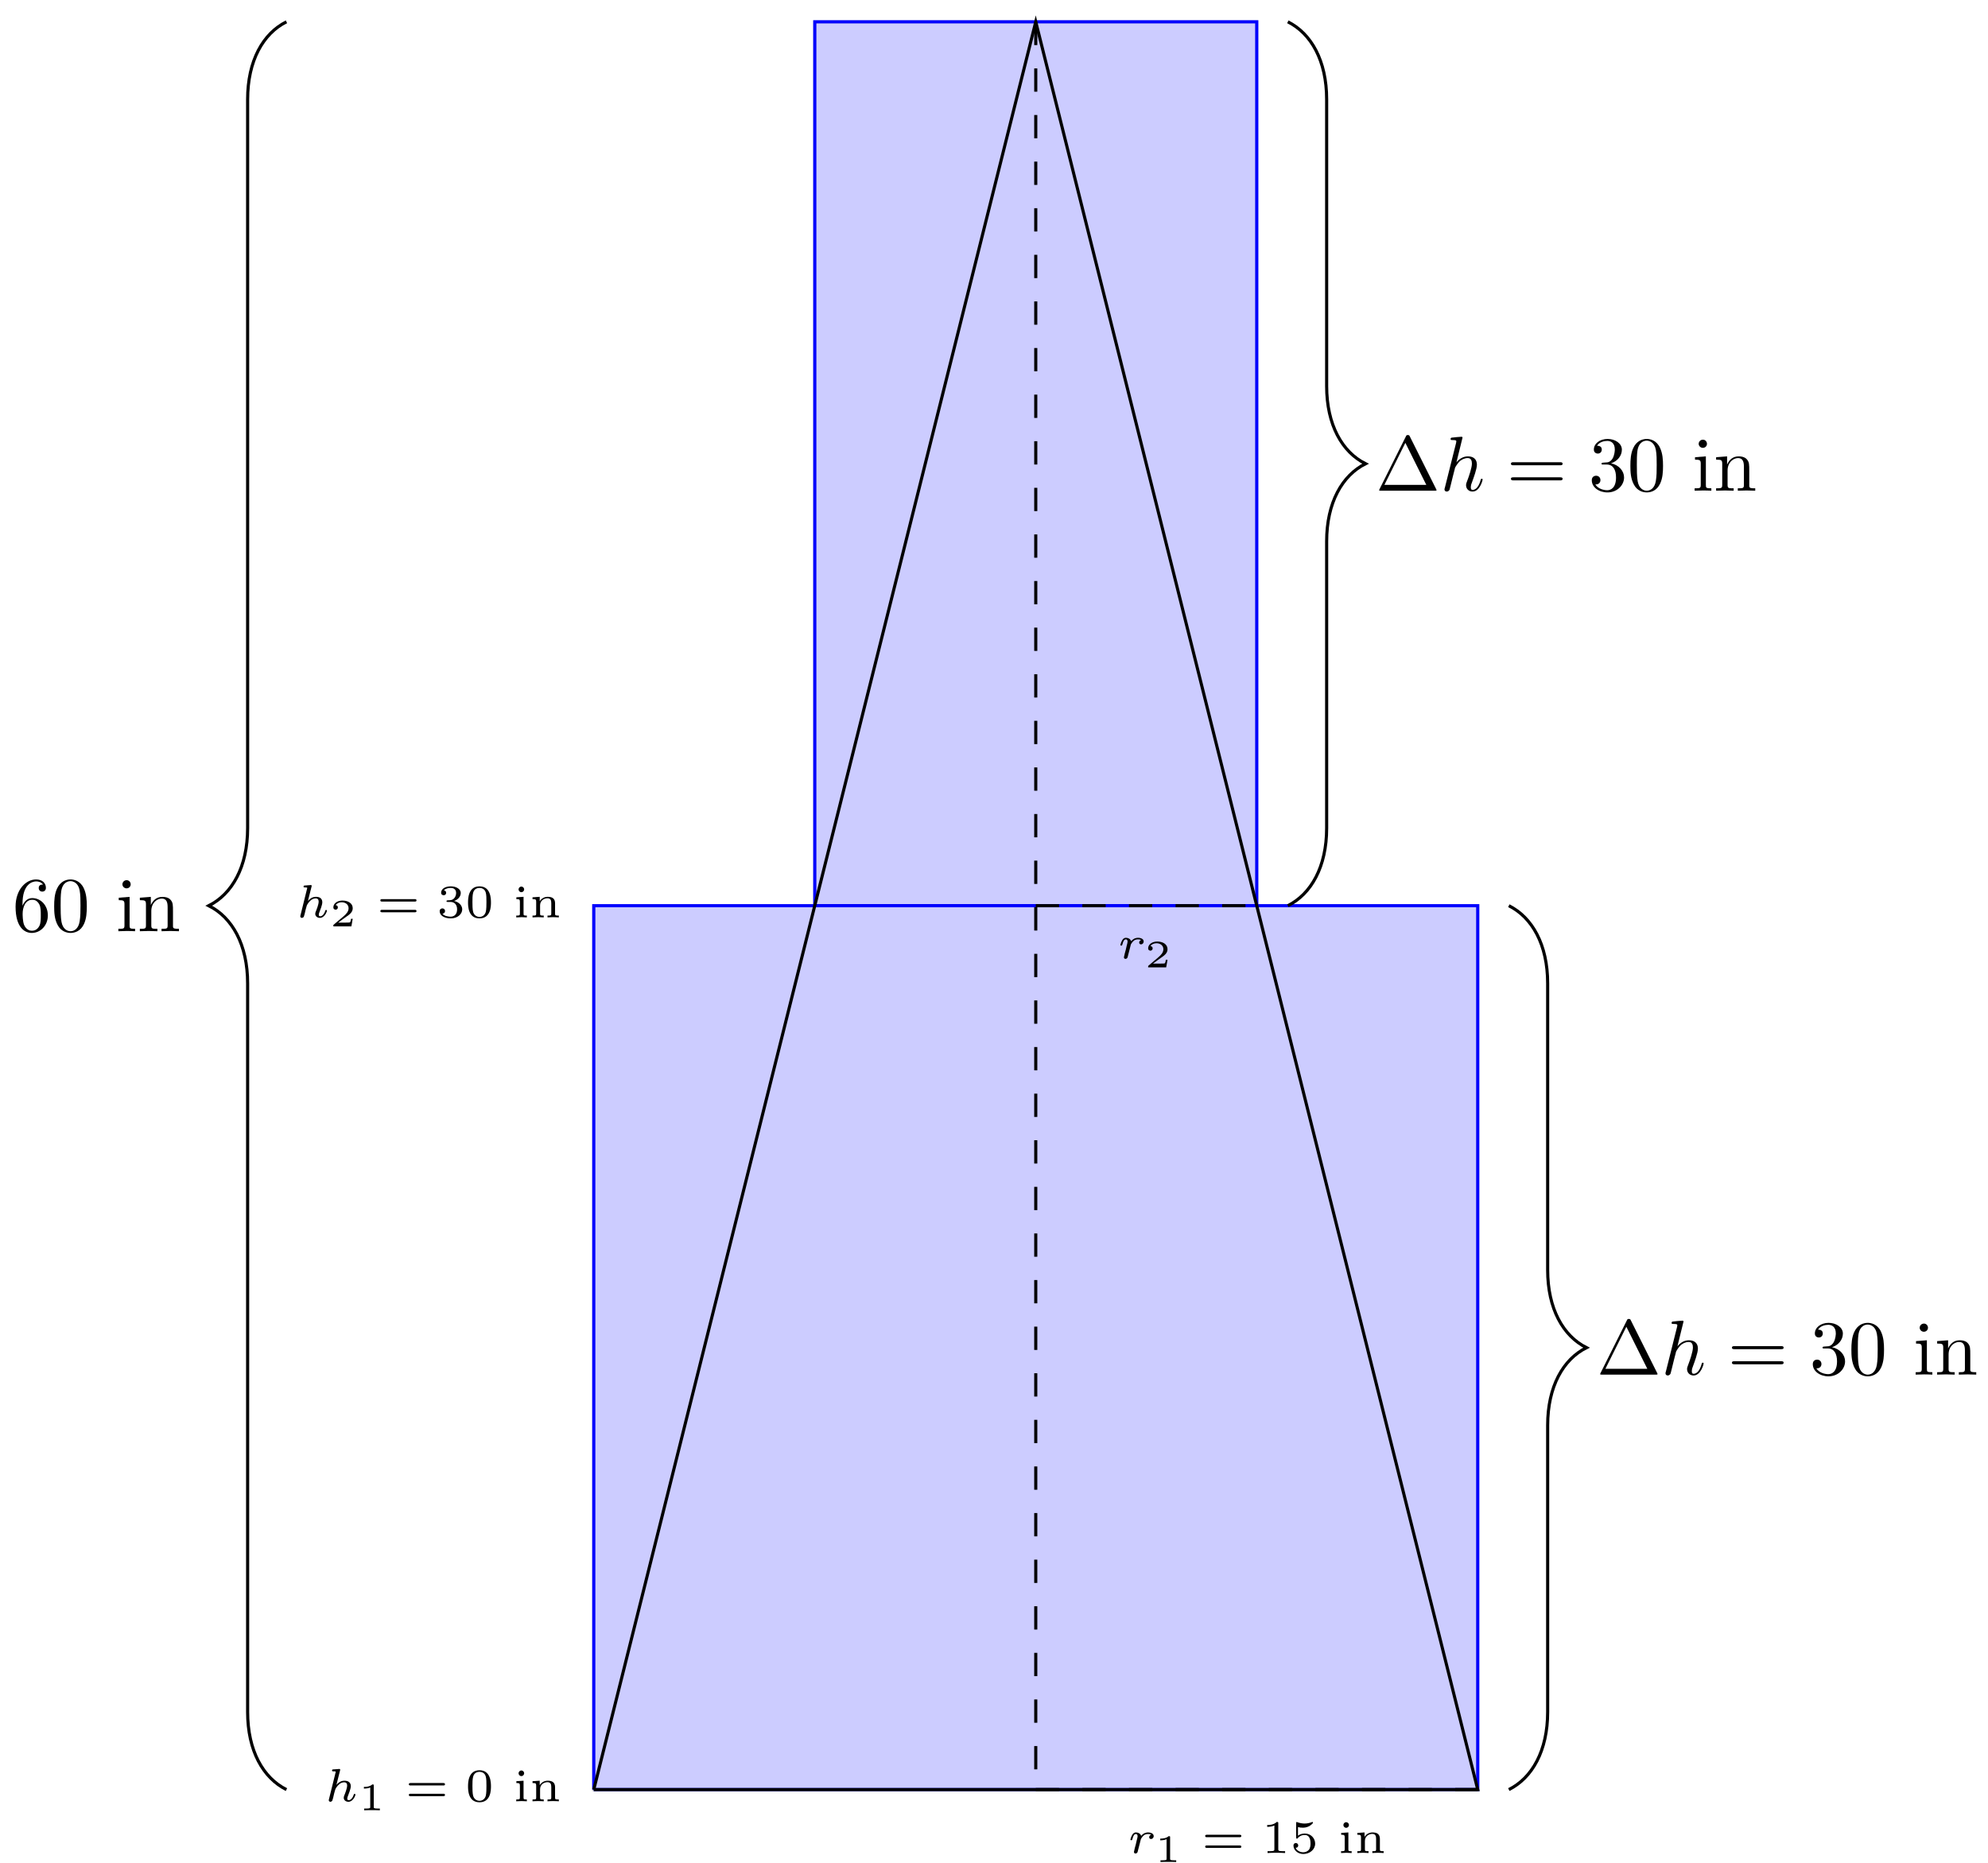 <?xml version="1.0" encoding="UTF-8"?>
<svg xmlns="http://www.w3.org/2000/svg" xmlns:xlink="http://www.w3.org/1999/xlink" width="255pt" height="239pt" viewBox="0 0 255 239" version="1.1">
<defs>
<g>
<symbol overflow="visible" id="glyph0-0">
<path style="stroke:none;" d=""/>
</symbol>
<symbol overflow="visible" id="glyph0-1">
<path style="stroke:none;" d="M 4.406 -6.953 C 4.344 -7.094 4.312 -7.141 4.141 -7.141 C 3.984 -7.141 3.953 -7.094 3.891 -6.953 L 0.516 -0.203 C 0.469 -0.109 0.469 -0.094 0.469 -0.078 C 0.469 0 0.531 0 0.688 0 L 7.609 0 C 7.766 0 7.828 0 7.828 -0.078 C 7.828 -0.094 7.828 -0.109 7.781 -0.203 Z M 3.828 -6.141 L 6.516 -0.75 L 1.141 -0.75 Z M 3.828 -6.141 "/>
</symbol>
<symbol overflow="visible" id="glyph0-2">
<path style="stroke:none;" d="M 6.844 -3.266 C 7 -3.266 7.188 -3.266 7.188 -3.453 C 7.188 -3.656 7 -3.656 6.859 -3.656 L 0.891 -3.656 C 0.75 -3.656 0.562 -3.656 0.562 -3.453 C 0.562 -3.266 0.75 -3.266 0.891 -3.266 Z M 6.859 -1.328 C 7 -1.328 7.188 -1.328 7.188 -1.531 C 7.188 -1.719 7 -1.719 6.844 -1.719 L 0.891 -1.719 C 0.75 -1.719 0.562 -1.719 0.562 -1.531 C 0.562 -1.328 0.75 -1.328 0.891 -1.328 Z M 6.859 -1.328 "/>
</symbol>
<symbol overflow="visible" id="glyph0-3">
<path style="stroke:none;" d="M 2.891 -3.516 C 3.703 -3.781 4.281 -4.469 4.281 -5.266 C 4.281 -6.078 3.406 -6.641 2.453 -6.641 C 1.453 -6.641 0.688 -6.047 0.688 -5.281 C 0.688 -4.953 0.906 -4.766 1.203 -4.766 C 1.5 -4.766 1.703 -4.984 1.703 -5.281 C 1.703 -5.766 1.234 -5.766 1.094 -5.766 C 1.391 -6.266 2.047 -6.391 2.406 -6.391 C 2.828 -6.391 3.375 -6.172 3.375 -5.281 C 3.375 -5.156 3.344 -4.578 3.094 -4.141 C 2.797 -3.656 2.453 -3.625 2.203 -3.625 C 2.125 -3.609 1.891 -3.594 1.812 -3.594 C 1.734 -3.578 1.672 -3.562 1.672 -3.469 C 1.672 -3.359 1.734 -3.359 1.906 -3.359 L 2.344 -3.359 C 3.156 -3.359 3.531 -2.688 3.531 -1.703 C 3.531 -0.344 2.844 -0.062 2.406 -0.062 C 1.969 -0.062 1.219 -0.234 0.875 -0.812 C 1.219 -0.766 1.531 -0.984 1.531 -1.359 C 1.531 -1.719 1.266 -1.922 0.984 -1.922 C 0.734 -1.922 0.422 -1.781 0.422 -1.344 C 0.422 -0.438 1.344 0.219 2.438 0.219 C 3.656 0.219 4.562 -0.688 4.562 -1.703 C 4.562 -2.516 3.922 -3.297 2.891 -3.516 Z M 2.891 -3.516 "/>
</symbol>
<symbol overflow="visible" id="glyph0-4">
<path style="stroke:none;" d="M 4.578 -3.188 C 4.578 -3.984 4.531 -4.781 4.188 -5.516 C 3.734 -6.484 2.906 -6.641 2.5 -6.641 C 1.891 -6.641 1.172 -6.375 0.75 -5.453 C 0.438 -4.766 0.391 -3.984 0.391 -3.188 C 0.391 -2.438 0.422 -1.547 0.844 -0.781 C 1.266 0.016 2 0.219 2.484 0.219 C 3.016 0.219 3.781 0.016 4.219 -0.938 C 4.531 -1.625 4.578 -2.406 4.578 -3.188 Z M 2.484 0 C 2.094 0 1.5 -0.25 1.328 -1.203 C 1.219 -1.797 1.219 -2.719 1.219 -3.312 C 1.219 -3.953 1.219 -4.609 1.297 -5.141 C 1.484 -6.328 2.234 -6.422 2.484 -6.422 C 2.812 -6.422 3.469 -6.234 3.656 -5.25 C 3.766 -4.688 3.766 -3.938 3.766 -3.312 C 3.766 -2.562 3.766 -1.891 3.656 -1.25 C 3.5 -0.297 2.938 0 2.484 0 Z M 2.484 0 "/>
</symbol>
<symbol overflow="visible" id="glyph0-5">
<path style="stroke:none;" d="M 1.312 -3.266 L 1.312 -3.516 C 1.312 -6.031 2.547 -6.391 3.062 -6.391 C 3.297 -6.391 3.719 -6.328 3.938 -5.984 C 3.781 -5.984 3.391 -5.984 3.391 -5.547 C 3.391 -5.234 3.625 -5.078 3.844 -5.078 C 4 -5.078 4.312 -5.172 4.312 -5.562 C 4.312 -6.156 3.875 -6.641 3.047 -6.641 C 1.766 -6.641 0.422 -5.359 0.422 -3.156 C 0.422 -0.484 1.578 0.219 2.5 0.219 C 3.609 0.219 4.562 -0.719 4.562 -2.031 C 4.562 -3.297 3.672 -4.25 2.562 -4.25 C 1.891 -4.25 1.516 -3.75 1.312 -3.266 Z M 2.5 -0.062 C 1.875 -0.062 1.578 -0.656 1.516 -0.812 C 1.328 -1.281 1.328 -2.078 1.328 -2.25 C 1.328 -3.031 1.656 -4.031 2.547 -4.031 C 2.719 -4.031 3.172 -4.031 3.484 -3.406 C 3.656 -3.047 3.656 -2.531 3.656 -2.047 C 3.656 -1.562 3.656 -1.062 3.484 -0.703 C 3.188 -0.109 2.734 -0.062 2.5 -0.062 Z M 2.5 -0.062 "/>
</symbol>
<symbol overflow="visible" id="glyph1-0">
<path style="stroke:none;" d=""/>
</symbol>
<symbol overflow="visible" id="glyph1-1">
<path style="stroke:none;" d="M 2.859 -6.812 C 2.859 -6.812 2.859 -6.922 2.734 -6.922 C 2.5 -6.922 1.781 -6.844 1.516 -6.812 C 1.438 -6.812 1.328 -6.797 1.328 -6.625 C 1.328 -6.5 1.422 -6.5 1.562 -6.5 C 2.047 -6.5 2.062 -6.438 2.062 -6.328 L 2.031 -6.125 L 0.594 -0.391 C 0.547 -0.25 0.547 -0.234 0.547 -0.172 C 0.547 0.062 0.75 0.109 0.844 0.109 C 1 0.109 1.156 -0.016 1.203 -0.156 L 1.391 -0.906 L 1.609 -1.797 C 1.672 -2.031 1.734 -2.25 1.781 -2.469 C 1.797 -2.531 1.891 -2.859 1.891 -2.922 C 1.922 -3.016 2.234 -3.562 2.578 -3.844 C 2.797 -4 3.094 -4.188 3.531 -4.188 C 3.953 -4.188 4.062 -3.844 4.062 -3.484 C 4.062 -2.953 3.688 -1.859 3.453 -1.25 C 3.375 -1.031 3.312 -0.906 3.312 -0.703 C 3.312 -0.234 3.672 0.109 4.141 0.109 C 5.078 0.109 5.438 -1.344 5.438 -1.422 C 5.438 -1.531 5.359 -1.531 5.328 -1.531 C 5.219 -1.531 5.219 -1.5 5.172 -1.344 C 5.031 -0.812 4.703 -0.109 4.156 -0.109 C 3.984 -0.109 3.922 -0.203 3.922 -0.438 C 3.922 -0.688 4 -0.922 4.094 -1.141 C 4.25 -1.578 4.703 -2.766 4.703 -3.344 C 4.703 -3.984 4.312 -4.406 3.562 -4.406 C 2.938 -4.406 2.453 -4.094 2.078 -3.641 Z M 2.859 -6.812 "/>
</symbol>
<symbol overflow="visible" id="glyph2-0">
<path style="stroke:none;" d=""/>
</symbol>
<symbol overflow="visible" id="glyph2-1">
<path style="stroke:none;" d="M 2.469 0 L 2.469 -0.312 C 1.797 -0.312 1.766 -0.359 1.766 -0.75 L 1.766 -4.406 L 0.375 -4.297 L 0.375 -3.984 C 1.016 -3.984 1.109 -3.922 1.109 -3.438 L 1.109 -0.75 C 1.109 -0.312 1 -0.312 0.328 -0.312 L 0.328 0 L 1.422 -0.031 C 1.781 -0.031 2.125 -0.016 2.469 0 Z M 1.906 -6.016 C 1.906 -6.297 1.688 -6.547 1.391 -6.547 C 1.047 -6.547 0.844 -6.266 0.844 -6.016 C 0.844 -5.75 1.078 -5.5 1.375 -5.5 C 1.719 -5.5 1.906 -5.766 1.906 -6.016 Z M 1.906 -6.016 "/>
</symbol>
<symbol overflow="visible" id="glyph2-2">
<path style="stroke:none;" d="M 5.328 0 L 5.328 -0.312 C 4.812 -0.312 4.562 -0.312 4.562 -0.609 L 4.562 -2.516 C 4.562 -3.375 4.562 -3.672 4.25 -4.031 C 4.109 -4.203 3.781 -4.406 3.203 -4.406 C 2.469 -4.406 2 -3.984 1.719 -3.359 L 1.719 -4.406 L 0.312 -4.297 L 0.312 -3.984 C 1.016 -3.984 1.094 -3.922 1.094 -3.422 L 1.094 -0.75 C 1.094 -0.312 0.984 -0.312 0.312 -0.312 L 0.312 0 L 1.453 -0.031 L 2.562 0 L 2.562 -0.312 C 1.891 -0.312 1.781 -0.312 1.781 -0.75 L 1.781 -2.594 C 1.781 -3.625 2.5 -4.188 3.125 -4.188 C 3.766 -4.188 3.875 -3.656 3.875 -3.078 L 3.875 -0.75 C 3.875 -0.312 3.766 -0.312 3.094 -0.312 L 3.094 0 L 4.219 -0.031 Z M 5.328 0 "/>
</symbol>
<symbol overflow="visible" id="glyph3-0">
<path style="stroke:none;" d=""/>
</symbol>
<symbol overflow="visible" id="glyph3-1">
<path style="stroke:none;" d="M 1.703 -1.797 C 1.719 -1.812 1.859 -2.094 2.094 -2.281 C 2.156 -2.328 2.328 -2.438 2.609 -2.438 C 2.656 -2.438 2.859 -2.438 3.016 -2.359 C 2.859 -2.297 2.766 -2.156 2.766 -2.031 C 2.766 -1.844 2.922 -1.797 3 -1.797 C 3.172 -1.797 3.344 -1.938 3.344 -2.172 C 3.344 -2.484 3 -2.641 2.625 -2.641 C 2.469 -2.641 2.094 -2.625 1.734 -2.203 C 1.641 -2.516 1.328 -2.641 1.078 -2.641 C 0.812 -2.641 0.672 -2.469 0.594 -2.328 C 0.453 -2.094 0.359 -1.766 0.359 -1.719 C 0.359 -1.656 0.422 -1.641 0.469 -1.641 C 0.562 -1.641 0.578 -1.672 0.609 -1.766 C 0.719 -2.234 0.859 -2.438 1.062 -2.438 C 1.25 -2.438 1.281 -2.266 1.281 -2.141 C 1.281 -2.047 1.219 -1.797 1.172 -1.641 C 1.125 -1.469 1.078 -1.234 1.047 -1.094 C 1 -0.953 0.969 -0.797 0.922 -0.641 C 0.875 -0.469 0.812 -0.172 0.812 -0.141 C 0.812 0 0.906 0.062 1.016 0.062 C 1.141 0.062 1.25 -0.031 1.281 -0.141 C 1.297 -0.188 1.531 -1.094 1.562 -1.234 Z M 1.703 -1.797 "/>
</symbol>
<symbol overflow="visible" id="glyph3-2">
<path style="stroke:none;" d="M 2 -3.969 C 2 -4 2.016 -4.031 2.016 -4.062 C 2.016 -4.156 1.891 -4.156 1.812 -4.141 L 1.156 -4.094 C 1.047 -4.094 0.969 -4.078 0.969 -3.938 C 0.969 -3.844 1.047 -3.844 1.141 -3.844 C 1.312 -3.844 1.359 -3.844 1.438 -3.812 C 1.438 -3.734 1.438 -3.719 1.406 -3.625 L 0.578 -0.281 C 0.547 -0.188 0.547 -0.156 0.547 -0.141 C 0.547 0 0.672 0.062 0.766 0.062 C 0.812 0.062 0.922 0.031 1 -0.078 C 1.016 -0.125 1.078 -0.312 1.109 -0.438 C 1.141 -0.562 1.203 -0.828 1.234 -0.984 C 1.281 -1.141 1.312 -1.25 1.344 -1.375 C 1.359 -1.469 1.391 -1.578 1.562 -1.828 C 1.766 -2.109 2.078 -2.438 2.531 -2.438 C 2.906 -2.438 2.906 -2.125 2.906 -2.016 C 2.906 -1.672 2.656 -1.031 2.547 -0.766 C 2.5 -0.656 2.469 -0.562 2.469 -0.453 C 2.469 -0.156 2.734 0.062 3.062 0.062 C 3.672 0.062 3.969 -0.734 3.969 -0.859 C 3.969 -0.875 3.969 -0.953 3.859 -0.953 C 3.781 -0.953 3.766 -0.922 3.734 -0.797 C 3.641 -0.484 3.391 -0.141 3.094 -0.141 C 2.969 -0.141 2.922 -0.234 2.922 -0.359 C 2.922 -0.469 2.969 -0.578 3.016 -0.703 C 3.109 -0.938 3.375 -1.609 3.375 -1.938 C 3.375 -2.422 3.047 -2.641 2.562 -2.641 C 2.078 -2.641 1.766 -2.375 1.531 -2.109 Z M 2 -3.969 "/>
</symbol>
<symbol overflow="visible" id="glyph4-0">
<path style="stroke:none;" d=""/>
</symbol>
<symbol overflow="visible" id="glyph4-1">
<path style="stroke:none;" d="M 1.984 -3.172 C 1.984 -3.312 1.969 -3.312 1.797 -3.312 C 1.453 -3 0.891 -3 0.797 -3 L 0.719 -3 L 0.719 -2.781 L 0.797 -2.781 C 0.906 -2.781 1.234 -2.797 1.531 -2.922 L 1.531 -0.422 C 1.531 -0.281 1.531 -0.219 1 -0.219 L 0.75 -0.219 L 0.75 0 C 1.016 -0.016 1.469 -0.016 1.75 -0.016 C 2.047 -0.016 2.484 -0.016 2.766 0 L 2.766 -0.219 L 2.516 -0.219 C 1.984 -0.219 1.984 -0.281 1.984 -0.422 Z M 1.984 -3.172 "/>
</symbol>
<symbol overflow="visible" id="glyph4-2">
<path style="stroke:none;" d="M 2.938 -0.969 L 2.719 -0.969 C 2.719 -0.875 2.656 -0.562 2.578 -0.516 C 2.547 -0.484 2.125 -0.484 2.047 -0.484 L 1.078 -0.484 C 1.406 -0.719 1.766 -1 2.062 -1.203 C 2.516 -1.516 2.938 -1.797 2.938 -2.328 C 2.938 -2.969 2.328 -3.312 1.625 -3.312 C 0.953 -3.312 0.453 -2.938 0.453 -2.438 C 0.453 -2.188 0.672 -2.141 0.75 -2.141 C 0.875 -2.141 1.031 -2.234 1.031 -2.438 C 1.031 -2.609 0.906 -2.719 0.75 -2.719 C 0.891 -2.953 1.188 -3.094 1.516 -3.094 C 2 -3.094 2.406 -2.812 2.406 -2.328 C 2.406 -1.906 2.109 -1.578 1.734 -1.266 L 0.516 -0.234 C 0.469 -0.188 0.453 -0.188 0.453 -0.156 L 0.453 0 L 2.766 0 Z M 2.938 -0.969 "/>
</symbol>
<symbol overflow="visible" id="glyph5-0">
<path style="stroke:none;" d=""/>
</symbol>
<symbol overflow="visible" id="glyph5-1">
<path style="stroke:none;" d="M 4.891 -2.031 C 4.984 -2.031 5.109 -2.031 5.109 -2.188 C 5.109 -2.344 4.953 -2.344 4.859 -2.344 L 0.719 -2.344 C 0.641 -2.344 0.469 -2.344 0.469 -2.188 C 0.469 -2.031 0.609 -2.031 0.688 -2.031 Z M 4.859 -0.656 C 4.953 -0.656 5.109 -0.656 5.109 -0.812 C 5.109 -0.969 4.984 -0.969 4.891 -0.969 L 0.688 -0.969 C 0.609 -0.969 0.469 -0.969 0.469 -0.812 C 0.469 -0.656 0.641 -0.656 0.719 -0.656 Z M 4.859 -0.656 "/>
</symbol>
<symbol overflow="visible" id="glyph5-2">
<path style="stroke:none;" d="M 2.141 -3.797 C 2.141 -3.984 2.125 -3.984 1.938 -3.984 C 1.547 -3.594 0.938 -3.594 0.719 -3.594 L 0.719 -3.359 C 0.875 -3.359 1.281 -3.359 1.641 -3.531 L 1.641 -0.516 C 1.641 -0.312 1.641 -0.234 1.016 -0.234 L 0.766 -0.234 L 0.766 0 C 1.094 -0.031 1.562 -0.031 1.891 -0.031 C 2.219 -0.031 2.688 -0.031 3.016 0 L 3.016 -0.234 L 2.766 -0.234 C 2.141 -0.234 2.141 -0.312 2.141 -0.516 Z M 2.141 -3.797 "/>
</symbol>
<symbol overflow="visible" id="glyph5-3">
<path style="stroke:none;" d="M 1.016 -3.328 C 1.219 -3.266 1.422 -3.25 1.625 -3.25 C 1.766 -3.25 2.094 -3.25 2.469 -3.453 C 2.578 -3.516 2.938 -3.766 2.938 -3.891 C 2.938 -3.969 2.891 -3.984 2.859 -3.984 C 2.844 -3.984 2.844 -3.984 2.766 -3.953 C 2.562 -3.875 2.25 -3.781 1.859 -3.781 C 1.562 -3.781 1.25 -3.844 0.969 -3.938 C 0.922 -3.969 0.891 -3.984 0.875 -3.984 C 0.781 -3.984 0.781 -3.906 0.781 -3.812 L 0.781 -2.016 C 0.781 -1.922 0.781 -1.844 0.891 -1.844 C 0.953 -1.844 0.969 -1.875 1 -1.922 C 1.156 -2.109 1.422 -2.312 1.891 -2.312 C 2.625 -2.312 2.625 -1.422 2.625 -1.234 C 2.625 -1 2.609 -0.656 2.406 -0.406 C 2.219 -0.188 1.938 -0.094 1.688 -0.094 C 1.281 -0.094 0.859 -0.312 0.719 -0.672 C 1.016 -0.672 1.047 -0.906 1.047 -0.969 C 1.047 -1.141 0.922 -1.281 0.734 -1.281 C 0.688 -1.281 0.438 -1.25 0.438 -0.953 C 0.438 -0.406 0.953 0.125 1.703 0.125 C 2.531 0.125 3.219 -0.453 3.219 -1.203 C 3.219 -1.891 2.672 -2.5 1.891 -2.5 C 1.516 -2.5 1.203 -2.375 1.016 -2.219 Z M 1.016 -3.328 "/>
</symbol>
<symbol overflow="visible" id="glyph5-4">
<path style="stroke:none;" d="M 3.297 -1.906 C 3.297 -2.344 3.297 -3.984 1.828 -3.984 C 0.359 -3.984 0.359 -2.344 0.359 -1.906 C 0.359 -1.484 0.359 0.125 1.828 0.125 C 3.297 0.125 3.297 -1.484 3.297 -1.906 Z M 1.828 -0.062 C 1.578 -0.062 1.172 -0.188 1.016 -0.688 C 0.922 -1.031 0.922 -1.609 0.922 -1.984 C 0.922 -2.391 0.922 -2.844 1.016 -3.172 C 1.156 -3.703 1.609 -3.781 1.828 -3.781 C 2.094 -3.781 2.5 -3.656 2.625 -3.203 C 2.719 -2.891 2.719 -2.453 2.719 -1.984 C 2.719 -1.609 2.719 -1 2.625 -0.672 C 2.453 -0.141 2.016 -0.062 1.828 -0.062 Z M 1.828 -0.062 "/>
</symbol>
<symbol overflow="visible" id="glyph5-5">
<path style="stroke:none;" d="M 1.766 -1.984 C 2.266 -1.984 2.609 -1.641 2.609 -1.031 C 2.609 -0.375 2.219 -0.094 1.781 -0.094 C 1.609 -0.094 1 -0.125 0.734 -0.469 C 0.969 -0.5 1.062 -0.656 1.062 -0.812 C 1.062 -1.016 0.922 -1.156 0.719 -1.156 C 0.562 -1.156 0.375 -1.047 0.375 -0.797 C 0.375 -0.203 1.031 0.125 1.797 0.125 C 2.688 0.125 3.266 -0.438 3.266 -1.031 C 3.266 -1.469 2.938 -1.938 2.219 -2.109 C 2.703 -2.266 3.078 -2.656 3.078 -3.141 C 3.078 -3.625 2.516 -3.984 1.797 -3.984 C 1.094 -3.984 0.562 -3.656 0.562 -3.172 C 0.562 -2.906 0.766 -2.844 0.891 -2.844 C 1.047 -2.844 1.203 -2.938 1.203 -3.156 C 1.203 -3.344 1.078 -3.453 0.906 -3.469 C 1.188 -3.781 1.734 -3.781 1.797 -3.781 C 2.094 -3.781 2.484 -3.641 2.484 -3.141 C 2.484 -2.812 2.297 -2.234 1.688 -2.203 C 1.578 -2.203 1.422 -2.188 1.375 -2.188 C 1.312 -2.172 1.25 -2.172 1.25 -2.078 C 1.25 -1.984 1.312 -1.984 1.406 -1.984 Z M 1.766 -1.984 "/>
</symbol>
<symbol overflow="visible" id="glyph6-0">
<path style="stroke:none;" d=""/>
</symbol>
<symbol overflow="visible" id="glyph6-1">
<path style="stroke:none;" d="M 1.75 0 L 1.75 -0.234 C 1.375 -0.234 1.328 -0.234 1.328 -0.484 L 1.328 -2.641 L 0.406 -2.578 L 0.406 -2.344 C 0.797 -2.344 0.859 -2.297 0.859 -2 L 0.859 -0.484 C 0.859 -0.234 0.797 -0.234 0.391 -0.234 L 0.391 0 L 1.078 -0.031 C 1.141 -0.031 1.594 -0.016 1.75 0 Z M 1.406 -3.594 C 1.406 -3.781 1.25 -3.953 1.047 -3.953 C 0.828 -3.953 0.688 -3.766 0.688 -3.594 C 0.688 -3.406 0.844 -3.234 1.047 -3.234 C 1.266 -3.234 1.406 -3.422 1.406 -3.594 Z M 1.406 -3.594 "/>
</symbol>
<symbol overflow="visible" id="glyph6-2">
<path style="stroke:none;" d="M 3.75 0 L 3.75 -0.234 C 3.328 -0.234 3.266 -0.234 3.266 -0.484 L 3.266 -1.812 C 3.266 -2.391 2.938 -2.641 2.328 -2.641 C 1.812 -2.641 1.484 -2.359 1.297 -2.078 L 1.297 -2.641 L 0.375 -2.578 L 0.375 -2.344 C 0.797 -2.344 0.844 -2.297 0.844 -2 L 0.844 -0.484 C 0.844 -0.234 0.797 -0.234 0.375 -0.234 L 0.375 0 C 0.422 0 0.828 -0.031 1.094 -0.031 C 1.359 -0.031 1.766 0 1.812 0 L 1.812 -0.234 C 1.406 -0.234 1.344 -0.234 1.344 -0.484 L 1.344 -1.547 C 1.344 -2.203 1.906 -2.453 2.281 -2.453 C 2.688 -2.453 2.781 -2.203 2.781 -1.828 L 2.781 -0.484 C 2.781 -0.234 2.719 -0.234 2.297 -0.234 L 2.297 0 C 2.344 0 2.75 -0.031 3.016 -0.031 C 3.297 -0.031 3.688 0 3.75 0 Z M 3.75 0 "/>
</symbol>
</g>
</defs>
<g id="surface1">
<path style="fill-rule:nonzero;fill:rgb(0%,0%,100%);fill-opacity:0.2;stroke-width:0.399;stroke-linecap:butt;stroke-linejoin:miter;stroke:rgb(0%,0%,0%);stroke-opacity:0.2;stroke-miterlimit:10;" d="M -56.696 0.001 L -56.696 113.387 L 56.693 113.387 L 56.693 0.001 Z M -56.696 0.001 " transform="matrix(1,0,0,-1,132.857,229.571)"/>
<path style="fill:none;stroke-width:0.399;stroke-linecap:butt;stroke-linejoin:miter;stroke:rgb(0%,0%,100%);stroke-opacity:1;stroke-miterlimit:10;" d="M -56.696 0.001 L 56.693 0.001 L 56.693 113.387 L -56.696 113.387 L -56.696 0.001 " transform="matrix(1,0,0,-1,132.857,229.571)"/>
<path style="fill-rule:nonzero;fill:rgb(0%,0%,100%);fill-opacity:0.2;stroke-width:0.399;stroke-linecap:butt;stroke-linejoin:miter;stroke:rgb(0%,0%,0%);stroke-opacity:0.2;stroke-miterlimit:10;" d="M -28.347 113.387 L -28.347 226.774 L 28.348 226.774 L 28.348 113.387 Z M -28.347 113.387 " transform="matrix(1,0,0,-1,132.857,229.571)"/>
<path style="fill:none;stroke-width:0.399;stroke-linecap:butt;stroke-linejoin:miter;stroke:rgb(0%,0%,100%);stroke-opacity:1;stroke-miterlimit:10;" d="M -28.347 113.387 L 28.348 113.387 L 28.348 226.774 L -28.347 226.774 L -28.347 113.387 " transform="matrix(1,0,0,-1,132.857,229.571)"/>
<path style="fill:none;stroke-width:0.399;stroke-linecap:butt;stroke-linejoin:miter;stroke:rgb(0%,0%,0%);stroke-opacity:1;stroke-miterlimit:10;" d="M -56.696 0.001 L 56.693 0.001 L -0.001 226.774 L -56.696 0.001 " transform="matrix(1,0,0,-1,132.857,229.571)"/>
<path style="fill:none;stroke-width:0.399;stroke-linecap:butt;stroke-linejoin:miter;stroke:rgb(0%,0%,0%);stroke-opacity:1;stroke-miterlimit:10;" d="M 60.681 0.001 C 63.669 1.493 65.661 4.981 65.661 9.962 L 65.661 46.731 C 65.661 51.712 67.653 55.2 70.641 56.692 C 67.653 58.188 65.661 61.676 65.661 66.657 L 65.661 103.423 C 65.661 108.407 63.669 111.891 60.681 113.387 " transform="matrix(1,0,0,-1,132.857,229.571)"/>
<g style="fill:rgb(0%,0%,0%);fill-opacity:1;">
  <use xlink:href="#glyph0-1" x="204.784" y="176.337"/>
</g>
<g style="fill:rgb(0%,0%,0%);fill-opacity:1;">
  <use xlink:href="#glyph1-1" x="213.087" y="176.337"/>
</g>
<g style="fill:rgb(0%,0%,0%);fill-opacity:1;">
  <use xlink:href="#glyph0-2" x="221.595" y="176.337"/>
</g>
<g style="fill:rgb(0%,0%,0%);fill-opacity:1;">
  <use xlink:href="#glyph0-3" x="232.104" y="176.337"/>
  <use xlink:href="#glyph0-4" x="237.086" y="176.337"/>
</g>
<g style="fill:rgb(0%,0%,0%);fill-opacity:1;">
  <use xlink:href="#glyph2-1" x="245.394" y="176.337"/>
  <use xlink:href="#glyph2-2" x="248.164" y="176.337"/>
</g>
<path style="fill:none;stroke-width:0.399;stroke-linecap:butt;stroke-linejoin:miter;stroke:rgb(0%,0%,0%);stroke-opacity:1;stroke-miterlimit:10;" d="M 32.332 113.387 C 35.32 114.883 37.312 118.368 37.312 123.348 L 37.312 160.118 C 37.312 165.098 39.308 168.587 42.296 170.083 C 39.308 171.575 37.312 175.063 37.312 180.044 L 37.312 216.813 C 37.312 221.794 35.32 225.282 32.332 226.774 " transform="matrix(1,0,0,-1,132.857,229.571)"/>
<g style="fill:rgb(0%,0%,0%);fill-opacity:1;">
  <use xlink:href="#glyph0-1" x="176.436" y="62.949"/>
</g>
<g style="fill:rgb(0%,0%,0%);fill-opacity:1;">
  <use xlink:href="#glyph1-1" x="184.739" y="62.949"/>
</g>
<g style="fill:rgb(0%,0%,0%);fill-opacity:1;">
  <use xlink:href="#glyph0-2" x="193.246" y="62.949"/>
</g>
<g style="fill:rgb(0%,0%,0%);fill-opacity:1;">
  <use xlink:href="#glyph0-3" x="203.756" y="62.949"/>
  <use xlink:href="#glyph0-4" x="208.738" y="62.949"/>
</g>
<g style="fill:rgb(0%,0%,0%);fill-opacity:1;">
  <use xlink:href="#glyph2-1" x="217.045" y="62.949"/>
  <use xlink:href="#glyph2-2" x="219.815" y="62.949"/>
</g>
<path style="fill:none;stroke-width:0.399;stroke-linecap:butt;stroke-linejoin:miter;stroke:rgb(0%,0%,0%);stroke-opacity:1;stroke-dasharray:2.989,2.989;stroke-miterlimit:10;" d="M -0.001 226.774 L -0.001 0.001 " transform="matrix(1,0,0,-1,132.857,229.571)"/>
<path style="fill:none;stroke-width:0.399;stroke-linecap:butt;stroke-linejoin:miter;stroke:rgb(0%,0%,0%);stroke-opacity:1;stroke-dasharray:2.989,2.989;stroke-miterlimit:10;" d="M -0.001 0.001 L 56.693 0.001 " transform="matrix(1,0,0,-1,132.857,229.571)"/>
<g style="fill:rgb(0%,0%,0%);fill-opacity:1;">
  <use xlink:href="#glyph3-1" x="144.639" y="237.706"/>
</g>
<g style="fill:rgb(0%,0%,0%);fill-opacity:1;">
  <use xlink:href="#glyph4-1" x="148.105" y="238.857"/>
</g>
<g style="fill:rgb(0%,0%,0%);fill-opacity:1;">
  <use xlink:href="#glyph5-1" x="154.116" y="237.706"/>
</g>
<g style="fill:rgb(0%,0%,0%);fill-opacity:1;">
  <use xlink:href="#glyph5-2" x="161.823" y="237.706"/>
  <use xlink:href="#glyph5-3" x="165.476" y="237.706"/>
</g>
<g style="fill:rgb(0%,0%,0%);fill-opacity:1;">
  <use xlink:href="#glyph6-1" x="171.627" y="237.706"/>
  <use xlink:href="#glyph6-2" x="173.732" y="237.706"/>
</g>
<path style="fill:none;stroke-width:0.399;stroke-linecap:butt;stroke-linejoin:miter;stroke:rgb(0%,0%,0%);stroke-opacity:1;stroke-dasharray:2.989,2.989;stroke-miterlimit:10;" d="M -0.001 113.387 L 28.348 113.387 " transform="matrix(1,0,0,-1,132.857,229.571)"/>
<g style="fill:rgb(0%,0%,0%);fill-opacity:1;">
  <use xlink:href="#glyph3-1" x="143.354" y="122.941"/>
</g>
<g style="fill:rgb(0%,0%,0%);fill-opacity:1;">
  <use xlink:href="#glyph4-2" x="146.82" y="124.092"/>
</g>
<path style="fill:none;stroke-width:0.399;stroke-linecap:butt;stroke-linejoin:miter;stroke:rgb(0%,0%,0%);stroke-opacity:1;stroke-miterlimit:10;" d="M -96.114 0.001 C -99.102 1.493 -101.094 4.981 -101.094 9.962 L -101.094 103.423 C -101.094 108.407 -103.086 111.891 -106.074 113.387 C -103.086 114.883 -101.094 118.368 -101.094 123.348 L -101.094 216.813 C -101.094 221.794 -99.102 225.282 -96.114 226.774 " transform="matrix(1,0,0,-1,132.857,229.571)"/>
<g style="fill:rgb(0%,0%,0%);fill-opacity:1;">
  <use xlink:href="#glyph0-5" x="1.576" y="119.457"/>
  <use xlink:href="#glyph0-4" x="6.558" y="119.457"/>
</g>
<g style="fill:rgb(0%,0%,0%);fill-opacity:1;">
  <use xlink:href="#glyph2-1" x="14.857" y="119.457"/>
  <use xlink:href="#glyph2-2" x="17.627" y="119.457"/>
</g>
<path style="fill:none;stroke-width:0.399;stroke-linecap:butt;stroke-linejoin:miter;stroke:rgb(0%,0%,0%);stroke-opacity:1;stroke-miterlimit:10;" d="M -56.696 0.001 L -56.696 0.001 " transform="matrix(1,0,0,-1,132.857,229.571)"/>
<g style="fill:rgb(0%,0%,0%);fill-opacity:1;">
  <use xlink:href="#glyph3-2" x="41.621" y="231.071"/>
</g>
<g style="fill:rgb(0%,0%,0%);fill-opacity:1;">
  <use xlink:href="#glyph4-1" x="45.959" y="232.222"/>
</g>
<g style="fill:rgb(0%,0%,0%);fill-opacity:1;">
  <use xlink:href="#glyph5-1" x="51.97" y="231.071"/>
</g>
<g style="fill:rgb(0%,0%,0%);fill-opacity:1;">
  <use xlink:href="#glyph5-4" x="59.677" y="231.071"/>
</g>
<g style="fill:rgb(0%,0%,0%);fill-opacity:1;">
  <use xlink:href="#glyph6-1" x="65.828" y="231.071"/>
  <use xlink:href="#glyph6-2" x="67.932" y="231.071"/>
</g>
<path style="fill:none;stroke-width:0.399;stroke-linecap:butt;stroke-linejoin:miter;stroke:rgb(0%,0%,0%);stroke-opacity:1;stroke-miterlimit:10;" d="M -56.696 113.387 L -56.696 113.387 " transform="matrix(1,0,0,-1,132.857,229.571)"/>
<g style="fill:rgb(0%,0%,0%);fill-opacity:1;">
  <use xlink:href="#glyph3-2" x="37.967" y="117.684"/>
</g>
<g style="fill:rgb(0%,0%,0%);fill-opacity:1;">
  <use xlink:href="#glyph4-2" x="42.306" y="118.835"/>
</g>
<g style="fill:rgb(0%,0%,0%);fill-opacity:1;">
  <use xlink:href="#glyph5-1" x="48.316" y="117.684"/>
</g>
<g style="fill:rgb(0%,0%,0%);fill-opacity:1;">
  <use xlink:href="#glyph5-5" x="56.023" y="117.684"/>
  <use xlink:href="#glyph5-4" x="59.677" y="117.684"/>
</g>
<g style="fill:rgb(0%,0%,0%);fill-opacity:1;">
  <use xlink:href="#glyph6-1" x="65.828" y="117.684"/>
  <use xlink:href="#glyph6-2" x="67.932" y="117.684"/>
</g>
</g>
</svg>
